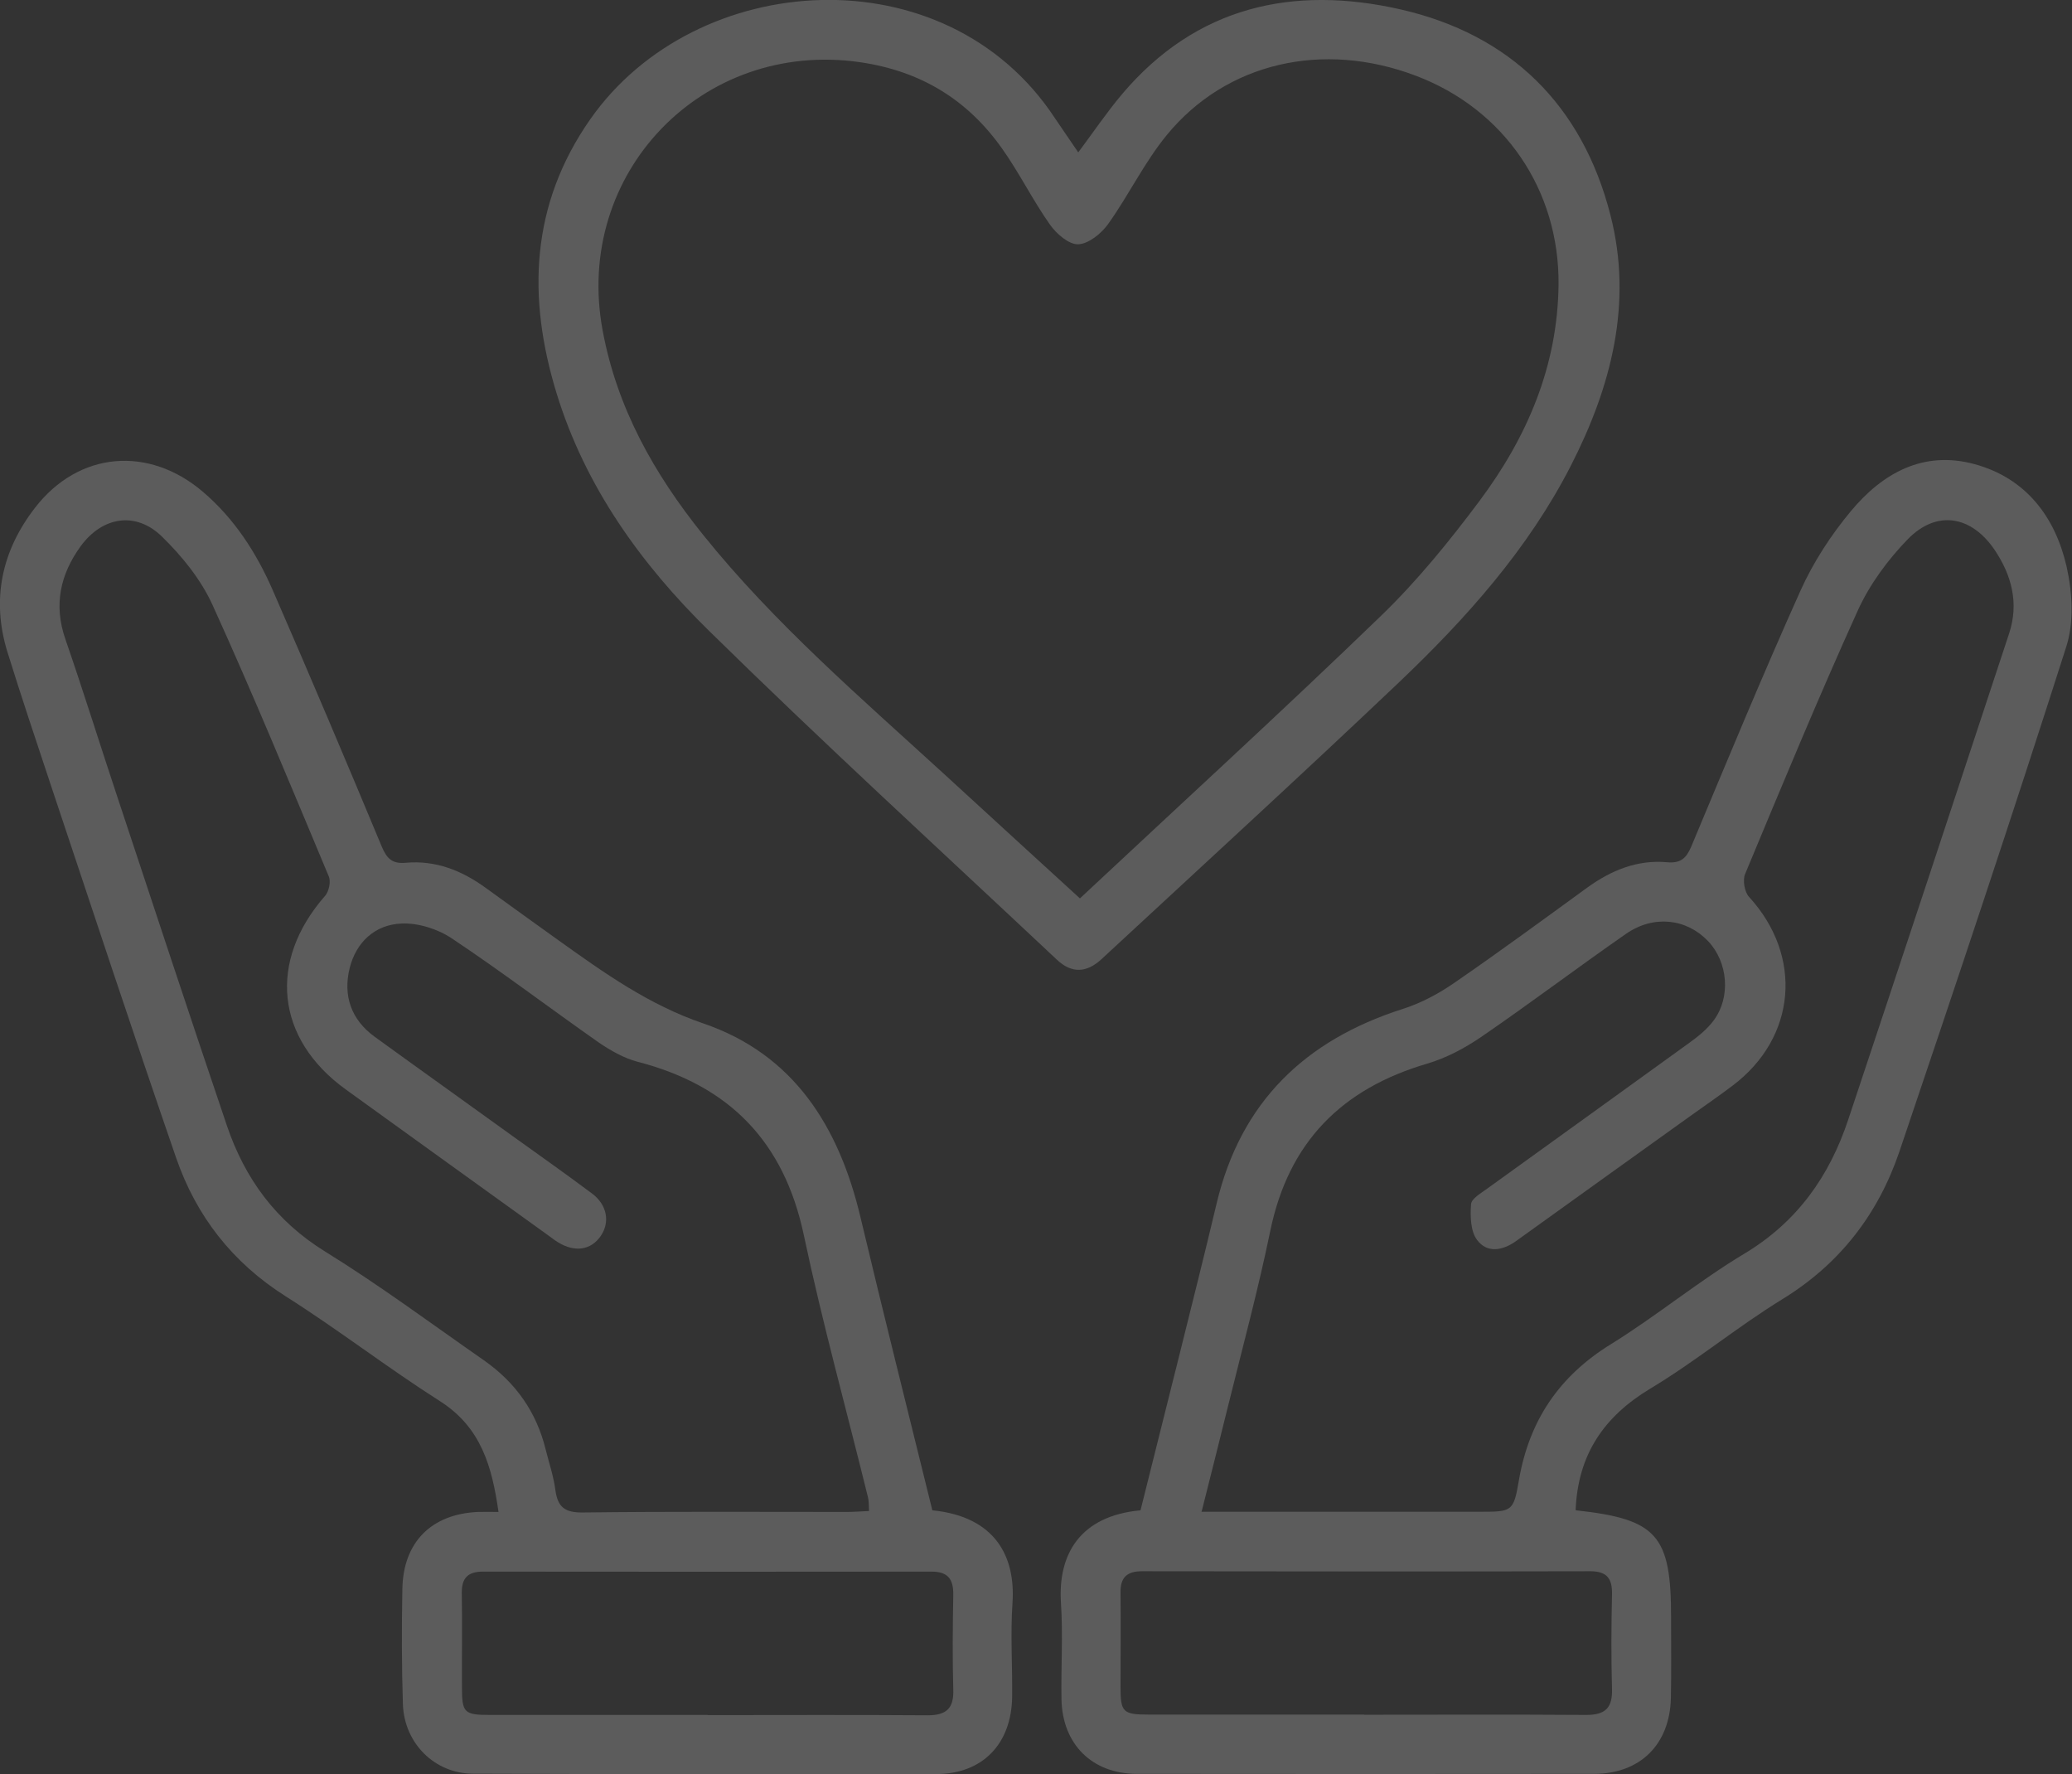 <svg width="278" height="238" viewBox="0 0 278 238" fill="none" xmlns="http://www.w3.org/2000/svg">
<rect x="0" y="0" width="278" height="238" fill="#333333" stroke="none"/>
<g clip-path="url(#clip0_1_476)">
<path d="M125.099 202.597C133.577 203.444 136.259 208.836 135.848 214.979C135.558 219.186 135.848 223.418 135.8 227.65C135.703 233.913 131.862 237.952 125.654 237.976C104.929 238.024 84.204 238 63.48 237.927C58.334 237.927 54.252 233.865 54.059 228.641C53.89 223.491 53.89 218.316 53.986 213.165C54.083 206.878 57.876 203.081 64.156 202.815C65.001 202.791 65.823 202.815 66.885 202.815C66.016 196.745 64.566 191.474 59.011 187.943C51.982 183.469 45.363 178.343 38.334 173.893C31.184 169.371 26.329 163.132 23.624 155.297C17.923 138.781 12.44 122.168 6.908 105.579C4.904 99.558 2.875 93.512 0.99 87.442C-1.183 80.381 0.242 73.852 4.71 68.097C10.556 60.552 19.928 59.754 27.223 65.969C31.45 69.572 34.397 74.142 36.595 79.172C41.571 90.586 46.426 102.048 51.209 113.535C51.885 115.155 52.61 115.905 54.446 115.735C58.455 115.373 61.982 116.775 65.195 119.121C68.455 121.491 71.74 123.836 75.001 126.182C81.064 130.511 87.055 134.791 94.35 137.282C106.548 141.441 112.587 151.186 115.461 163.326C118.577 176.432 121.862 189.491 125.099 202.622V202.597ZM116.596 202.694C116.548 201.92 116.596 201.364 116.451 200.832C113.577 189.128 110.34 177.472 107.852 165.695C105.195 153.121 97.828 145.6 85.557 142.432C83.721 141.949 81.934 140.933 80.34 139.845C73.745 135.226 67.32 130.341 60.605 125.868C58.721 124.61 56.112 123.788 53.866 123.885C50.315 124.03 47.779 126.375 46.909 129.882C46.015 133.557 47.102 136.774 50.267 139.071C56.402 143.521 62.586 147.922 68.745 152.371C72.32 154.934 75.919 157.474 79.446 160.109C81.475 161.633 81.861 163.954 80.605 165.792C79.301 167.703 77.127 168.017 74.905 166.663C74.422 166.373 73.987 166.034 73.528 165.695C64.47 159.166 55.412 152.661 46.378 146.132C36.981 139.337 35.919 128.939 43.624 120.161C44.131 119.58 44.421 118.25 44.107 117.549C39.01 105.385 33.986 93.173 28.527 81.179C26.981 77.769 24.445 74.626 21.74 71.99C18.237 68.556 13.744 69.281 10.822 73.272C8.092 77.044 7.174 81.131 8.768 85.725C11.208 92.787 13.43 99.944 15.797 107.054C20.653 121.708 25.484 136.363 30.435 150.969C32.851 158.102 37.006 163.785 43.6 167.872C50.919 172.394 57.851 177.545 64.929 182.478C69.156 185.428 71.982 189.394 73.214 194.448C73.673 196.262 74.277 198.051 74.518 199.889C74.832 202.186 75.799 202.912 78.19 202.888C90.002 202.742 101.813 202.815 113.625 202.815C114.543 202.815 115.437 202.742 116.5 202.694H116.596ZM94.953 230.068C104.785 230.068 114.64 230.02 124.471 230.092C127.031 230.092 127.997 229.125 127.901 226.586C127.78 222.378 127.828 218.146 127.901 213.915C127.925 211.835 127.2 210.819 124.978 210.819C104.929 210.843 84.881 210.843 64.808 210.819C62.779 210.819 61.934 211.666 61.958 213.697C62.03 217.929 61.958 222.136 61.982 226.368C61.982 229.754 62.296 230.044 65.702 230.044C75.436 230.044 85.195 230.044 94.929 230.044L94.953 230.068Z" fill="white" fill-opacity="0.2"/>
<path d="M211.453 202.597C222.347 203.782 224.231 205.935 224.207 217.058C224.207 220.637 224.255 224.192 224.183 227.771C224.038 234.01 220.076 237.927 213.893 237.952C193.457 237.976 172.998 237.976 152.563 237.952C146.524 237.952 142.539 233.986 142.418 227.94C142.345 223.636 142.635 219.283 142.345 214.979C141.935 208.522 144.882 203.347 153.022 202.597C154.737 195.754 156.476 188.814 158.215 181.849C159.906 175.054 161.621 168.235 163.239 161.415C166.476 147.825 175.1 139.531 188.192 135.347C190.631 134.573 192.998 133.316 195.124 131.841C201.139 127.706 207.032 123.377 212.95 119.073C216.163 116.751 219.666 115.3 223.675 115.663C225.487 115.832 226.26 115.131 226.936 113.511C231.743 102.024 236.502 90.513 241.598 79.172C243.313 75.376 245.68 71.748 248.338 68.556C252.589 63.454 258.072 60.383 264.956 62.269C271.84 64.155 275.753 69.354 277.275 76.004C278.048 79.438 278.29 83.477 277.227 86.765C270.005 109.4 262.468 131.937 254.859 154.427C252.009 162.842 246.864 169.541 239.134 174.28C233.072 178.004 227.54 182.599 221.453 186.25C215.221 189.999 211.719 195.077 211.405 202.525L211.453 202.597ZM161.283 202.791H164.979C176.138 202.791 187.298 202.791 198.457 202.791C202.878 202.791 203.071 202.815 203.796 198.535C205.173 190.555 209.182 184.606 216.115 180.326C222.25 176.529 227.854 171.886 234.014 168.186C241.115 163.93 245.439 157.812 247.975 150.195C255.222 128.455 262.396 106.715 269.57 84.952C270.898 80.913 269.908 77.165 267.613 73.755C264.497 69.161 259.835 68.363 255.971 72.329C253.289 75.085 250.85 78.398 249.255 81.905C243.965 93.585 239.062 105.434 234.134 117.259C233.796 118.081 234.062 119.653 234.666 120.306C241.936 128.238 241.043 139.168 232.468 145.624C230.68 146.979 228.82 148.26 226.985 149.566C219.134 155.201 211.284 160.811 203.458 166.445C201.622 167.775 199.544 168.138 198.192 166.348C197.298 165.188 197.25 163.132 197.37 161.536C197.419 160.787 198.699 160.061 199.52 159.457C208.554 152.927 217.637 146.422 226.646 139.893C227.854 139.023 229.062 138.055 229.931 136.871C232.25 133.751 231.84 129.06 229.183 126.255C226.284 123.208 221.864 122.7 218.168 125.263C211.622 129.809 205.269 134.622 198.699 139.119C196.501 140.619 194.037 141.925 191.501 142.674C180.027 146.036 172.901 153.193 170.438 165.091C168.819 172.95 166.718 180.737 164.785 188.548C163.65 193.142 162.491 197.737 161.21 202.815L161.283 202.791ZM183.022 230.02C192.95 230.02 202.878 229.972 212.83 230.044C215.39 230.044 216.356 229.101 216.284 226.562C216.163 222.354 216.187 218.122 216.284 213.89C216.332 211.811 215.656 210.771 213.385 210.771C193.337 210.819 173.288 210.795 153.215 210.771C151.186 210.771 150.317 211.617 150.341 213.624C150.389 217.856 150.341 222.064 150.341 226.296C150.341 229.657 150.655 229.996 154.061 229.996C163.723 229.996 173.36 229.996 183.022 229.996V230.02Z" fill="white" fill-opacity="0.2"/>
<path d="M144.64 20.482C146.693 17.726 148.481 15.09 150.51 12.672C160.51 0.822 173.53 -2.007 187.902 1.258C202.661 4.619 212.298 14.123 216.067 28.825C219.11 40.65 216.187 51.871 210.753 62.487C205.028 73.659 196.767 82.896 187.781 91.457C174.592 103.983 161.162 116.268 147.805 128.649C145.776 130.535 143.771 130.583 141.814 128.746C126.234 114.115 110.437 99.655 95.171 84.662C86.016 75.69 78.528 65.292 74.687 52.79C70.726 39.901 71.161 27.471 79.204 15.985C93.335 -4.183 126.838 -6.408 141.5 15.791C142.49 17.266 143.505 18.717 144.664 20.434L144.64 20.482ZM144.882 120.524C158.529 107.756 172.104 95.35 185.317 82.582C190.148 77.915 194.448 72.619 198.482 67.226C204.883 58.666 208.989 49.138 209.11 38.184C209.231 25.512 201.863 14.655 189.955 10.157C177.515 5.441 164.544 8.367 156.549 18.113C153.553 21.764 151.452 26.165 148.674 30.058C147.756 31.34 146.041 32.719 144.664 32.767C143.408 32.815 141.742 31.364 140.872 30.131C138.553 26.842 136.766 23.191 134.447 19.926C129.785 13.349 123.529 9.528 115.389 8.343C94.253 5.296 76.958 23.239 80.847 44.278C82.779 54.748 87.779 63.575 94.301 71.7C103.915 83.67 115.558 93.657 126.814 103.959C132.756 109.4 138.674 114.841 144.906 120.524H144.882Z" fill="white" fill-opacity="0.2"/>
</g>
<defs>
<clipPath id="clip0_1_476">
<rect width="278" height="238" fill="white"/>
</clipPath>
</defs>
</svg>
